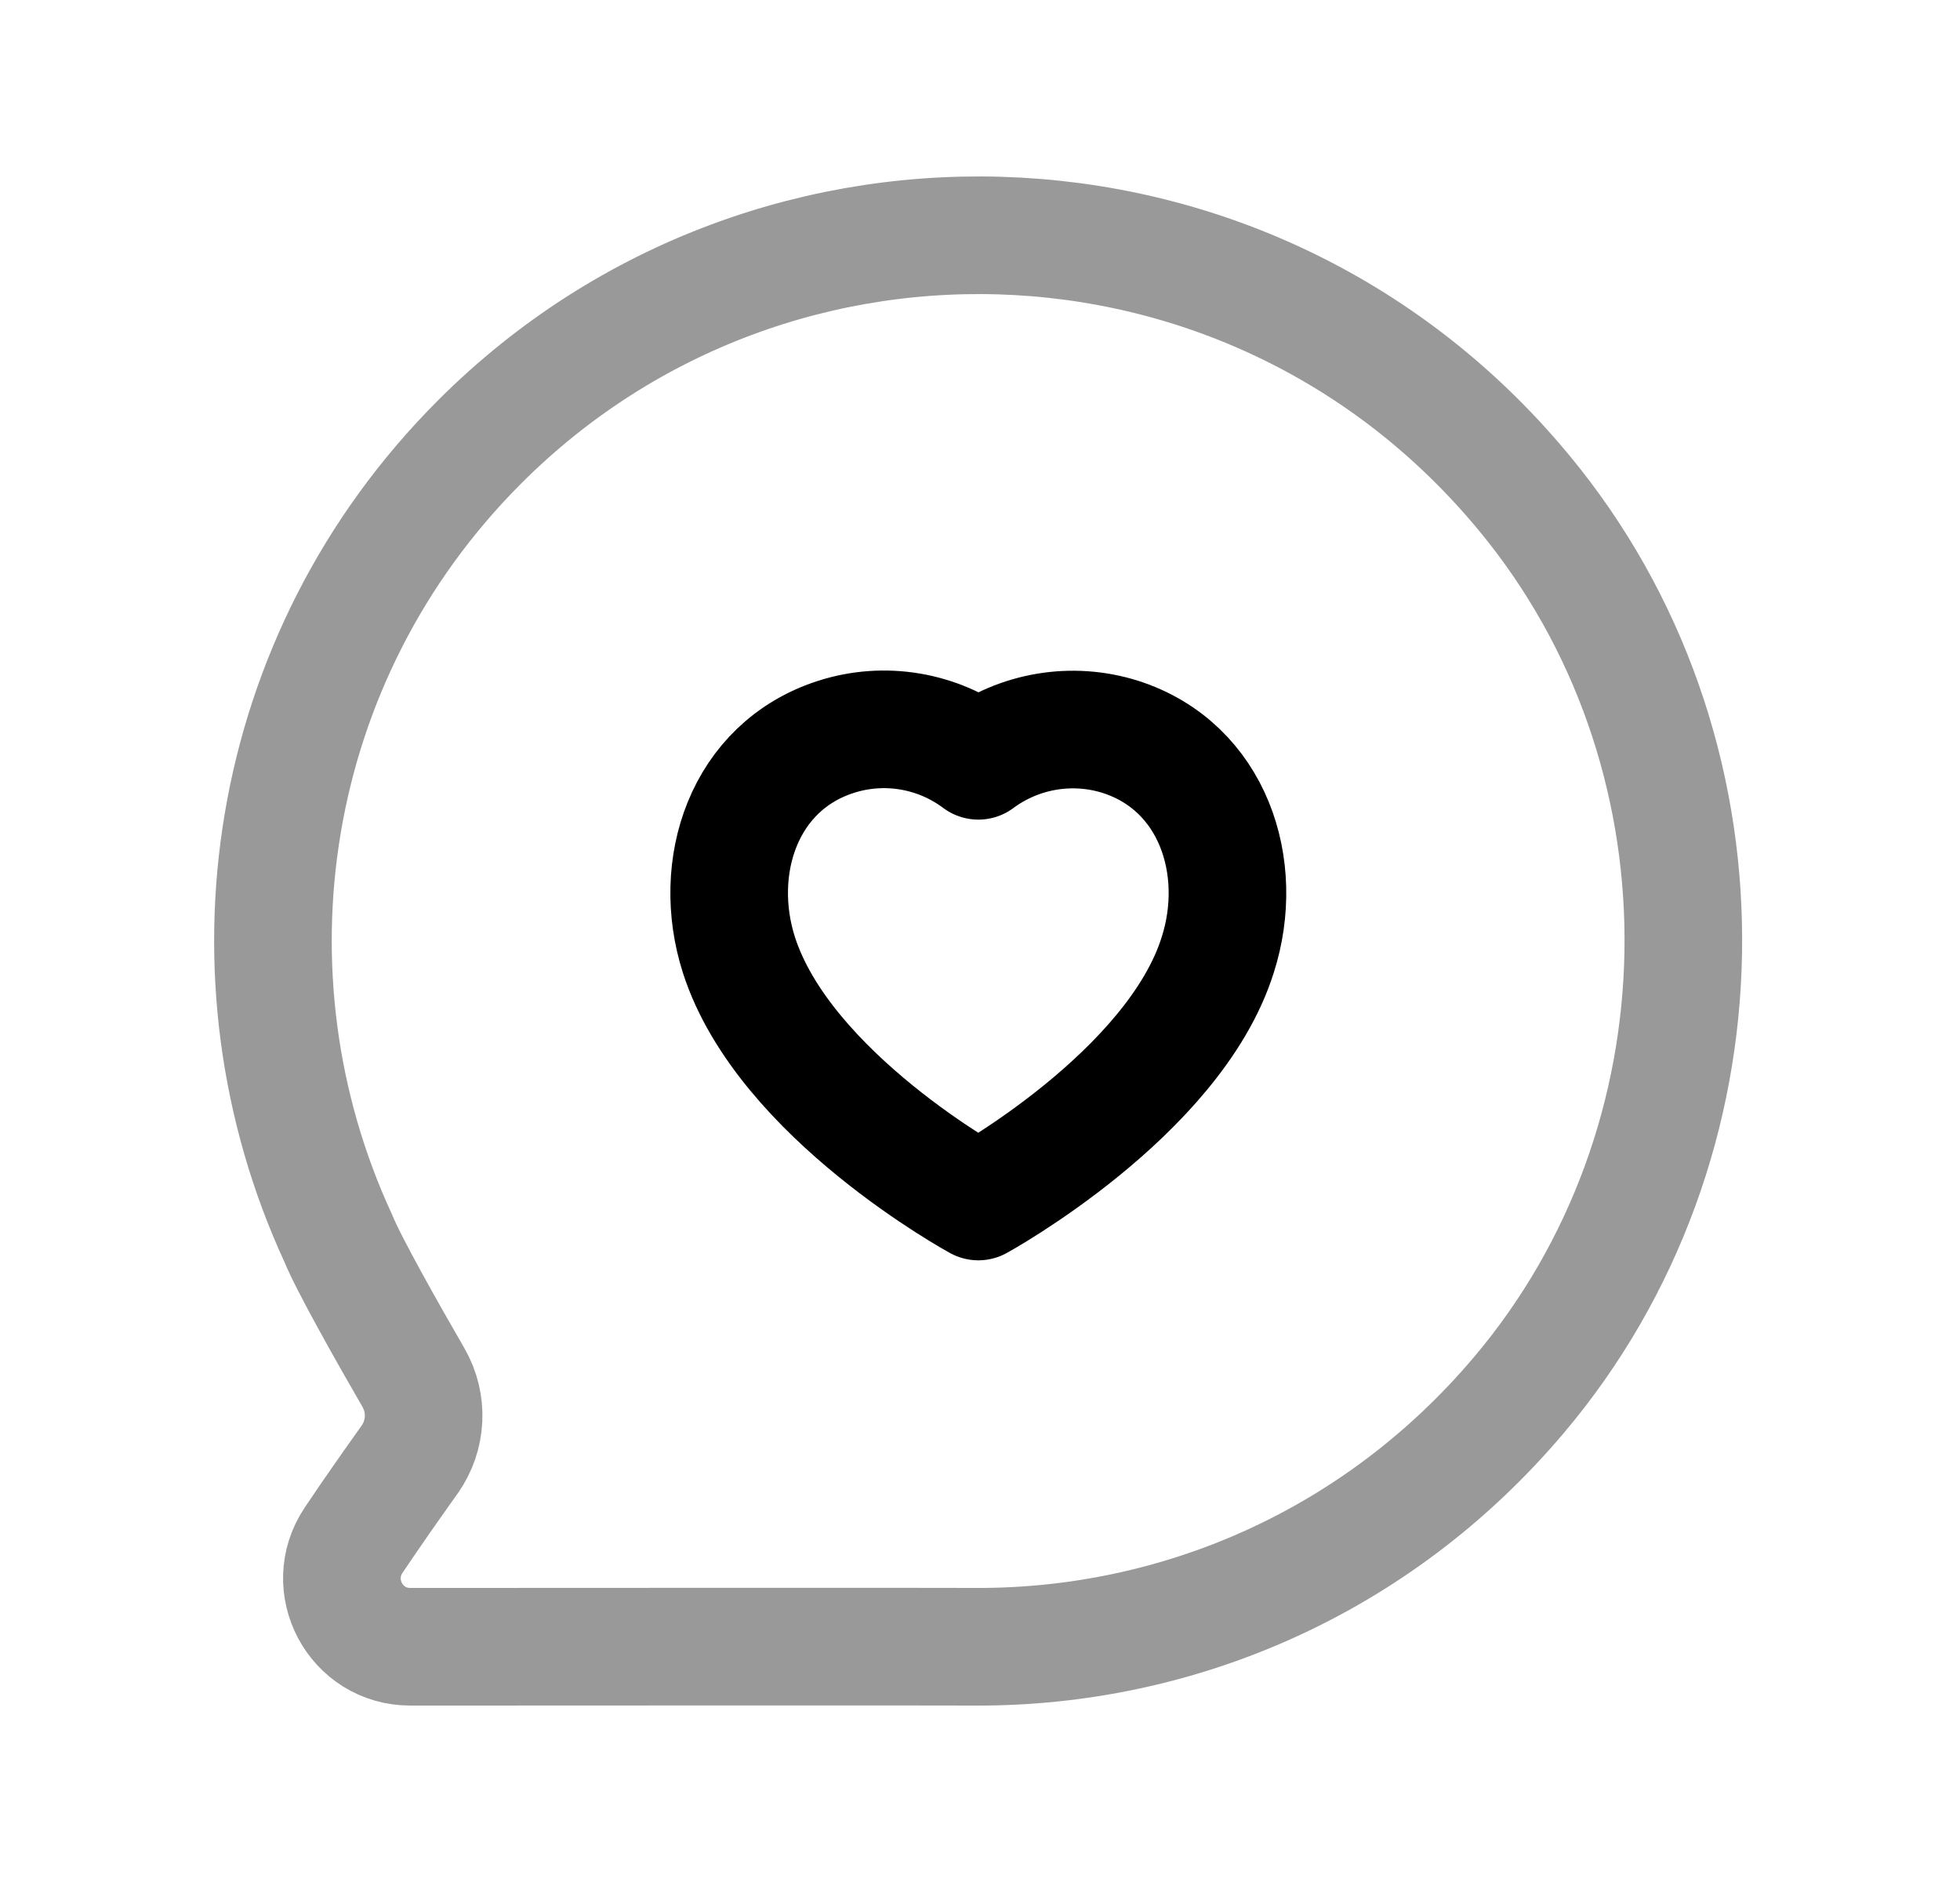 <svg width="25" height="24" viewBox="0 0 25 24" fill="none" xmlns="http://www.w3.org/2000/svg">
<path opacity="0.4" d="M12.452 21C15.002 21.009 17.555 19.941 19.373 17.791C22.094 14.575 22.179 9.747 19.567 6.443C16.165 2.141 9.882 1.87 6.119 5.634C3.368 8.385 2.773 12.459 4.315 15.792C4.443 16.11 4.94 16.991 5.274 17.568C5.463 17.897 5.444 18.303 5.225 18.613C5.005 18.921 4.727 19.317 4.51 19.642C4.122 20.222 4.535 21 5.233 21L5.775 21C8.148 20.999 11.625 20.997 12.452 21Z" stroke="black" stroke-width="1.5" stroke-linecap="round" stroke-linejoin="round"/>
<path fill-rule="evenodd" clip-rule="evenodd" d="M9.425 12.178C9.066 11.056 9.485 9.775 10.662 9.397C11.281 9.198 11.958 9.312 12.479 9.702C13 9.316 13.674 9.202 14.292 9.397C15.469 9.775 15.892 11.056 15.532 12.178C14.974 13.953 12.479 15.322 12.479 15.322C12.479 15.322 10.003 13.975 9.425 12.178Z" stroke="black" stroke-width="1.5" stroke-linecap="round" stroke-linejoin="round"/>
</svg>